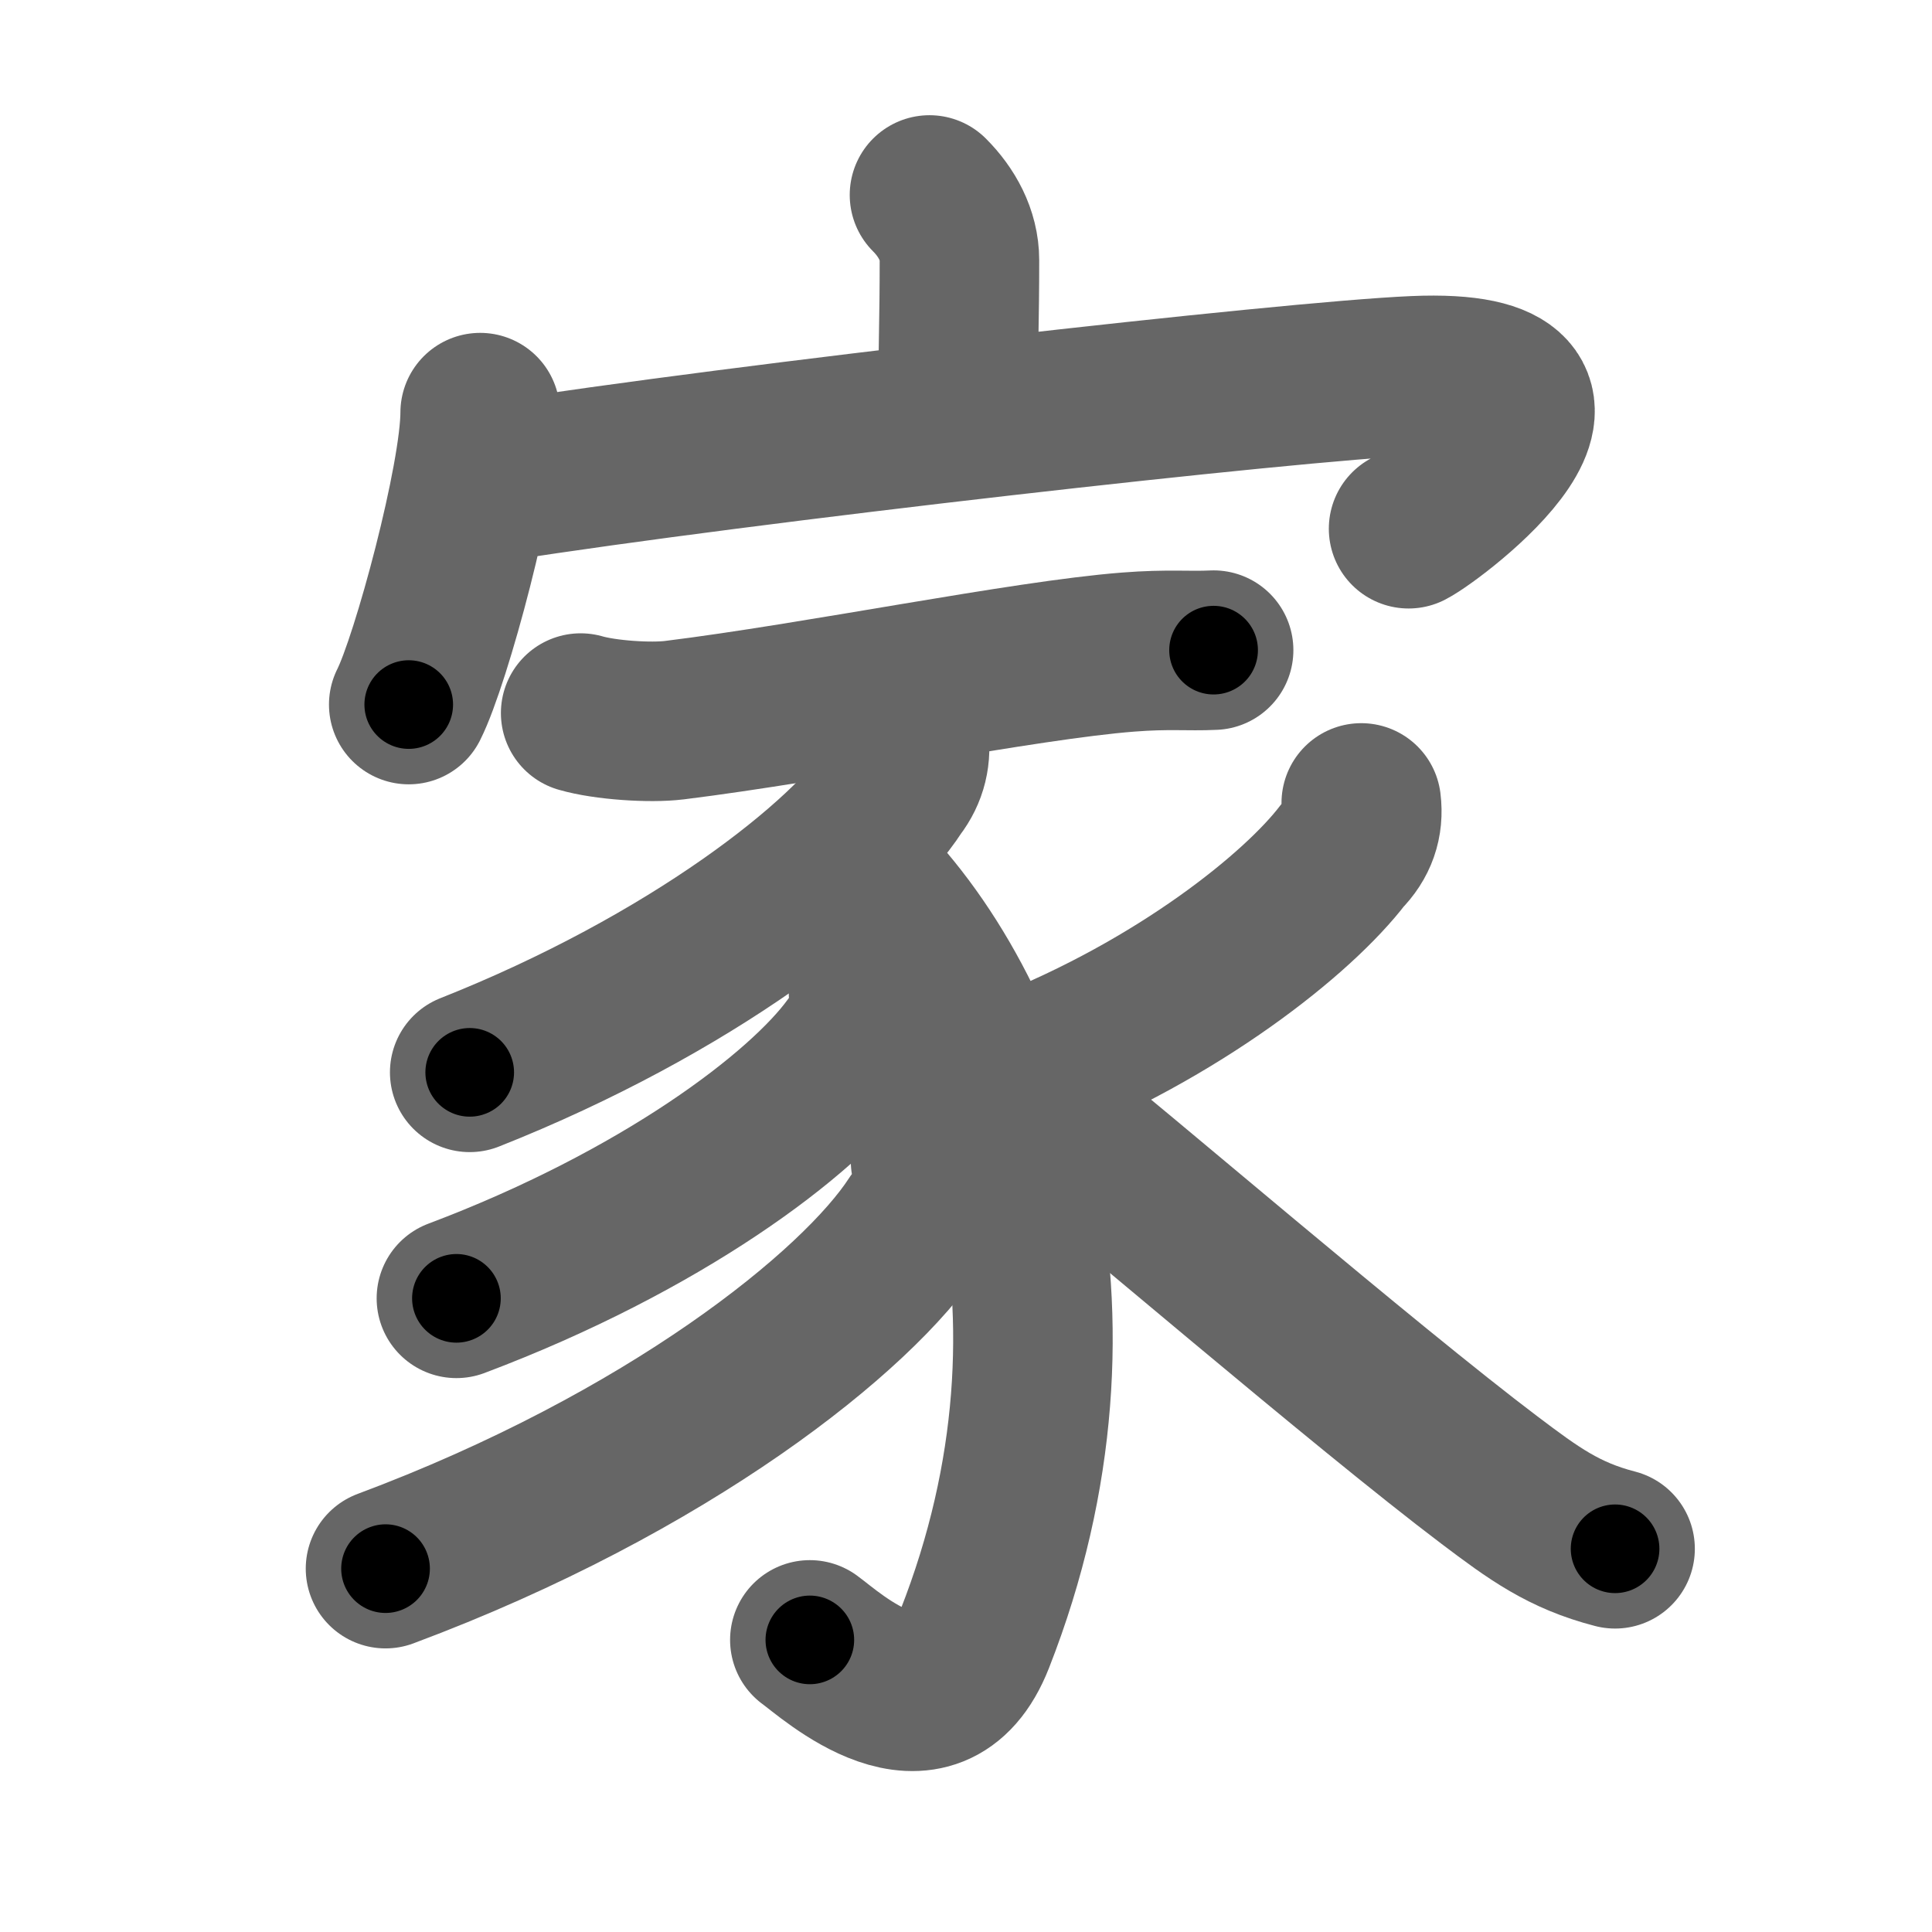 <svg xmlns="http://www.w3.org/2000/svg" width="109" height="109" viewBox="0 0 109 109" id="5bb6"><g fill="none" stroke="#666" stroke-width="9" stroke-linecap="round" stroke-linejoin="round"><g><g><path d="M52.44,11c0.97,0.97,1.69,2.25,1.69,3.68c0,3.42-0.08,4.99-0.08,8.1" /><g><path d="M27.09,23.28c0,3.73-2.77,13.98-4.03,16.47" /><path d="M27.99,27.18C41.88,25,72.75,21.5,79.81,21.2c12.19-0.52,1.14,7.87-0.34,8.63" /></g></g><g><path d="M32.76,40.23c1.38,0.4,3.92,0.57,5.29,0.4c8.08-1,19.7-3.38,25.59-3.84c2.29-0.18,3.41-0.04,4.83-0.11" /><path d="M51.26,41.5c0.18,1.1-0.06,2.08-0.72,2.94C47.84,48.63,38.92,55.58,26.5,60.5" /><path d="M48.07,48.96c8.31,7.92,14.18,25.04,6.92,43.51c-2.42,6.16-8.12,0.9-9.3,0.05" /><path d="M49,56c0.17,1.16-0.14,2.17-0.92,3.04c-2.78,3.84-10.78,9.86-22.33,14.21" /><path d="M52.5,65.5c0.21,1.3-0.06,2.45-0.84,3.44c-3.27,5.04-13.97,13.61-29.91,19.56" /><path d="M76.8,45.3c0.14,1.12-0.2,2.09-1.02,2.91c-2.55,3.35-9.29,8.72-18.05,12.19" /><path d="M58.79,62.82c3.72,2.92,18.27,15.42,25.25,20.69c2.49,1.88,4.18,3.12,7.08,3.87" /></g></g></g><g fill="none" stroke="#000" stroke-width="5" stroke-linecap="round" stroke-linejoin="round"><g><g><path d="M52.44,11c0.97,0.97,1.69,2.25,1.69,3.68c0,3.42-0.08,4.99-0.08,8.1" stroke-dasharray="12.26" stroke-dashoffset="12.26"><animate id="0" attributeName="stroke-dashoffset" values="12.26;0" dur="0.12s" fill="freeze" begin="0s;5bb6.click" /></path><g><path d="M27.09,23.28c0,3.73-2.77,13.98-4.03,16.47" stroke-dasharray="17.02" stroke-dashoffset="17.02"><animate attributeName="stroke-dashoffset" values="17.02" fill="freeze" begin="5bb6.click" /><animate id="1" attributeName="stroke-dashoffset" values="17.02;0" dur="0.17s" fill="freeze" begin="0.end" /></path><path d="M27.99,27.18C41.88,25,72.75,21.5,79.81,21.2c12.19-0.52,1.14,7.87-0.34,8.63" stroke-dasharray="67.96" stroke-dashoffset="67.96"><animate attributeName="stroke-dashoffset" values="67.96" fill="freeze" begin="5bb6.click" /><animate id="2" attributeName="stroke-dashoffset" values="67.96;0" dur="0.51s" fill="freeze" begin="1.end" /></path></g></g><g><path d="M32.76,40.23c1.38,0.4,3.92,0.57,5.29,0.4c8.08-1,19.7-3.38,25.59-3.84c2.29-0.18,3.41-0.04,4.83-0.11" stroke-dasharray="36.04" stroke-dashoffset="36.04"><animate attributeName="stroke-dashoffset" values="36.04" fill="freeze" begin="5bb6.click" /><animate id="3" attributeName="stroke-dashoffset" values="36.04;0" dur="0.36s" fill="freeze" begin="2.end" /></path><path d="M51.26,41.5c0.18,1.1-0.06,2.08-0.72,2.94C47.84,48.63,38.92,55.58,26.5,60.5" stroke-dasharray="32.36" stroke-dashoffset="32.36"><animate attributeName="stroke-dashoffset" values="32.36" fill="freeze" begin="5bb6.click" /><animate id="4" attributeName="stroke-dashoffset" values="32.36;0" dur="0.32s" fill="freeze" begin="3.end" /></path><path d="M48.07,48.96c8.31,7.92,14.18,25.04,6.92,43.51c-2.42,6.16-8.12,0.9-9.3,0.05" stroke-dasharray="58.06" stroke-dashoffset="58.06"><animate attributeName="stroke-dashoffset" values="58.06" fill="freeze" begin="5bb6.click" /><animate id="5" attributeName="stroke-dashoffset" values="58.06;0" dur="0.58s" fill="freeze" begin="4.end" /></path><path d="M49,56c0.17,1.16-0.14,2.17-0.92,3.04c-2.78,3.84-10.78,9.86-22.33,14.21" stroke-dasharray="30.04" stroke-dashoffset="30.04"><animate attributeName="stroke-dashoffset" values="30.04" fill="freeze" begin="5bb6.click" /><animate id="6" attributeName="stroke-dashoffset" values="30.04;0" dur="0.3s" fill="freeze" begin="5.end" /></path><path d="M52.5,65.5c0.21,1.3-0.06,2.45-0.84,3.44c-3.27,5.04-13.97,13.61-29.91,19.56" stroke-dasharray="39.83" stroke-dashoffset="39.83"><animate attributeName="stroke-dashoffset" values="39.83" fill="freeze" begin="5bb6.click" /><animate id="7" attributeName="stroke-dashoffset" values="39.83;0" dur="0.4s" fill="freeze" begin="6.end" /></path><path d="M76.8,45.3c0.14,1.12-0.2,2.09-1.02,2.91c-2.55,3.35-9.29,8.72-18.05,12.19" stroke-dasharray="25.2" stroke-dashoffset="25.2"><animate attributeName="stroke-dashoffset" values="25.2" fill="freeze" begin="5bb6.click" /><animate id="8" attributeName="stroke-dashoffset" values="25.2;0" dur="0.25s" fill="freeze" begin="7.end" /></path><path d="M58.79,62.82c3.72,2.92,18.27,15.42,25.25,20.69c2.49,1.88,4.18,3.12,7.08,3.87" stroke-dasharray="40.78" stroke-dashoffset="40.78"><animate attributeName="stroke-dashoffset" values="40.78" fill="freeze" begin="5bb6.click" /><animate id="9" attributeName="stroke-dashoffset" values="40.78;0" dur="0.41s" fill="freeze" begin="8.end" /></path></g></g></g></svg>